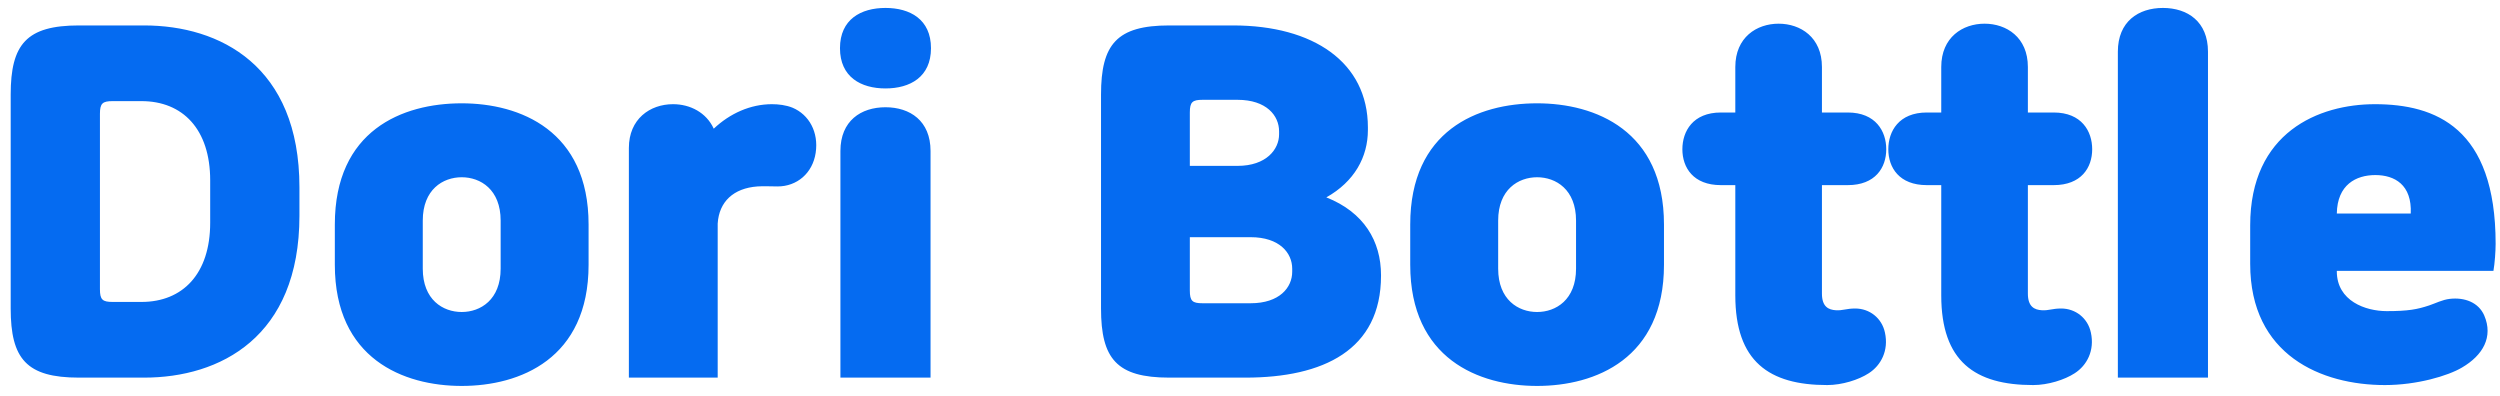 <svg width="120" height="19" viewBox="0 0 120 19" fill="none" xmlns="http://www.w3.org/2000/svg">
<path d="M3.789 1.221H6.918C10.551 1.221 14.373 3.153 14.373 8.991V10.356C14.373 16.194 10.551 18.126 6.918 18.126H3.789C1.269 18.126 0.513 17.223 0.513 14.808V4.539C0.513 2.124 1.269 1.221 3.789 1.221ZM10.089 10.692V8.655C10.089 6.198 8.766 4.854 6.792 4.854H5.406C4.923 4.854 4.797 4.959 4.797 5.463V13.884C4.797 14.388 4.923 14.493 5.406 14.493H6.792C8.766 14.493 10.089 13.149 10.089 10.692ZM16.072 12.708V10.776C16.072 6.261 19.306 4.959 22.162 4.959C24.955 4.959 28.252 6.261 28.252 10.776V12.708C28.252 17.223 24.955 18.525 22.162 18.525C19.369 18.525 16.072 17.223 16.072 12.708ZM24.031 12.897V10.587C24.031 9.096 23.065 8.508 22.162 8.508C21.259 8.508 20.293 9.096 20.293 10.587V12.897C20.293 14.388 21.259 14.976 22.162 14.976C23.065 14.976 24.031 14.388 24.031 12.897ZM34.449 18.126H30.186V7.101C30.186 5.715 31.194 5.001 32.307 5.001C33.126 5.001 33.903 5.4 34.26 6.177C35.037 5.442 36.024 5.001 37.053 5.001C37.368 5.001 37.725 5.043 38.04 5.169C38.838 5.505 39.3 6.345 39.153 7.332C39.006 8.319 38.25 8.949 37.326 8.949C37.032 8.949 36.654 8.928 36.36 8.949C35.205 9.033 34.512 9.684 34.449 10.734V18.126ZM40.34 18.126V7.248C40.34 5.799 41.327 5.148 42.503 5.148C43.679 5.148 44.666 5.799 44.666 7.248V18.126H40.34ZM40.319 2.313C40.319 0.927 41.327 0.381 42.503 0.381C43.679 0.381 44.687 0.927 44.687 2.313C44.687 3.699 43.679 4.245 42.503 4.245C41.327 4.245 40.319 3.699 40.319 2.313ZM65.659 6.24C65.659 7.542 65.008 8.718 63.664 9.474C65.47 10.188 66.289 11.574 66.289 13.212V13.233C66.289 16.803 63.517 18.126 59.779 18.126H56.125C53.605 18.126 52.849 17.223 52.849 14.808V4.539C52.849 2.124 53.605 1.221 56.125 1.221H59.191C63.034 1.221 65.659 2.985 65.659 6.114V6.24ZM60.031 11.385H57.112V13.947C57.112 14.451 57.238 14.556 57.721 14.556H60.031C61.417 14.556 62.026 13.8 62.026 13.044V12.897C62.026 12.141 61.417 11.385 60.031 11.385ZM57.721 4.791C57.238 4.791 57.112 4.896 57.112 5.4V7.962H59.401C60.787 7.962 61.396 7.164 61.396 6.45V6.303C61.396 5.547 60.787 4.791 59.401 4.791H57.721ZM67.691 12.708V10.776C67.691 6.261 70.925 4.959 73.781 4.959C76.574 4.959 79.871 6.261 79.871 10.776V12.708C79.871 17.223 76.574 18.525 73.781 18.525C70.988 18.525 67.691 17.223 67.691 12.708ZM75.65 12.897V10.587C75.65 9.096 74.684 8.508 73.781 8.508C72.878 8.508 71.912 9.096 71.912 10.587V12.897C71.912 14.388 72.878 14.976 73.781 14.976C74.684 14.976 75.65 14.388 75.65 12.897ZM83.295 14.178V8.886H82.602C81.279 8.886 80.754 8.046 80.754 7.164C80.754 6.303 81.258 5.4 82.602 5.4H83.295V3.216C83.295 1.788 84.324 1.137 85.374 1.137C86.424 1.137 87.453 1.788 87.453 3.216V5.4H88.692C90.036 5.4 90.54 6.303 90.54 7.164C90.54 8.046 90.015 8.886 88.692 8.886H87.453V14.094C87.453 14.724 87.768 14.871 88.125 14.892C88.44 14.913 88.629 14.808 89.049 14.808C89.742 14.808 90.33 15.27 90.477 15.963C90.666 16.824 90.288 17.538 89.7 17.916C89.217 18.231 88.419 18.483 87.705 18.483C84.912 18.483 83.295 17.349 83.295 14.178ZM93.18 14.178V8.886H92.487C91.164 8.886 90.639 8.046 90.639 7.164C90.639 6.303 91.143 5.4 92.487 5.4H93.18V3.216C93.18 1.788 94.209 1.137 95.259 1.137C96.309 1.137 97.338 1.788 97.338 3.216V5.4H98.577C99.921 5.4 100.425 6.303 100.425 7.164C100.425 8.046 99.9 8.886 98.577 8.886H97.338V14.094C97.338 14.724 97.653 14.871 98.01 14.892C98.325 14.913 98.514 14.808 98.934 14.808C99.627 14.808 100.215 15.27 100.362 15.963C100.551 16.824 100.173 17.538 99.585 17.916C99.102 18.231 98.304 18.483 97.59 18.483C94.797 18.483 93.18 17.349 93.18 14.178ZM101.657 18.126V2.481C101.657 1.032 102.644 0.381 103.82 0.381C104.996 0.381 105.983 1.032 105.983 2.481V18.126H101.657ZM114.477 18.483C111.432 18.483 108.009 17.055 108.009 12.666V10.818C108.009 6.345 111.306 5.001 113.994 5.001C116.913 5.001 119.79 6.135 119.79 11.7C119.79 12.057 119.748 12.645 119.685 13.002H112.167V13.023C112.167 14.451 113.553 14.934 114.561 14.934C115.59 14.934 116.031 14.85 116.598 14.661C116.913 14.556 117.228 14.388 117.585 14.346C118.299 14.262 118.971 14.514 119.244 15.144C119.685 16.173 119.181 17.055 118.173 17.643C117.501 18.042 116.01 18.483 114.477 18.483ZM114.015 8.403C113.091 8.403 112.188 8.865 112.167 10.251H115.716C115.779 8.865 114.939 8.403 114.015 8.403Z" fill="#056BF1"/>
</svg>
